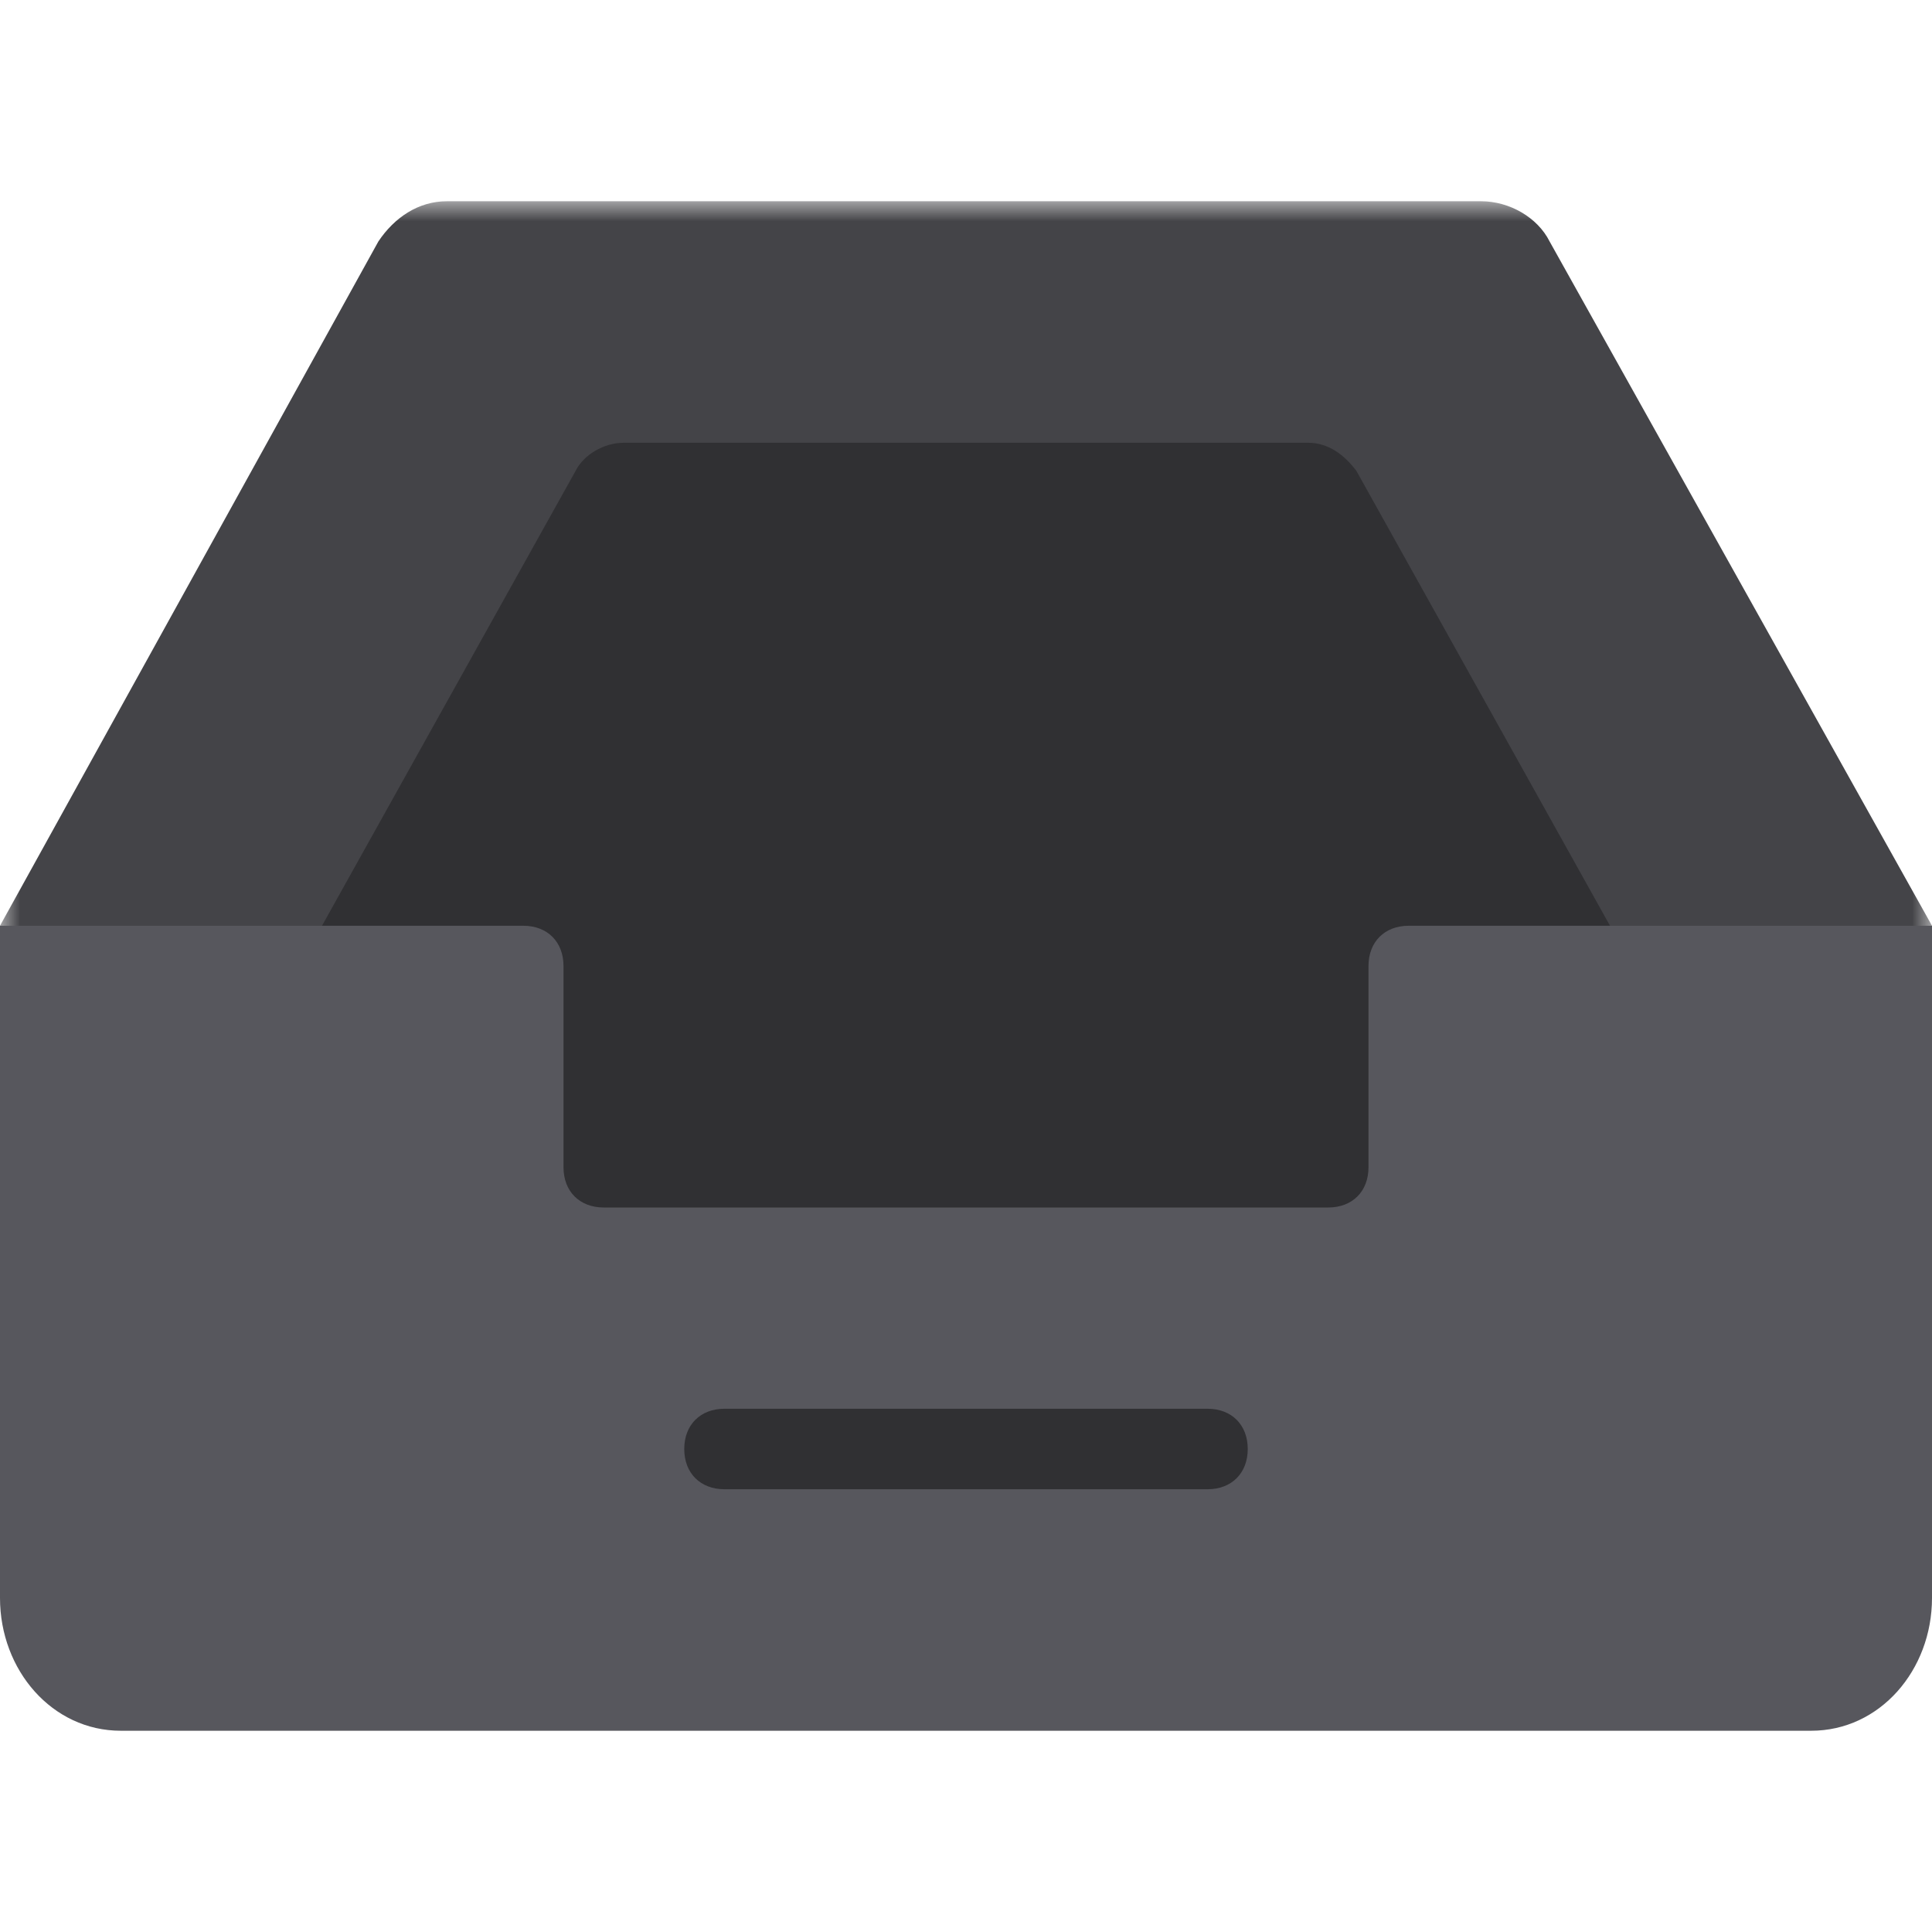 <?xml version="1.0" encoding="UTF-8"?>
<svg width="48px" height="48px" viewBox="0 0 48 48" version="1.1" xmlns="http://www.w3.org/2000/svg" xmlns:xlink="http://www.w3.org/1999/xlink">
    <title>编组</title>
    <defs>
        <polygon id="path-1" points="0 0 48 0 48 31 0 31"></polygon>
    </defs>
    <g id="页面-1" stroke="none" stroke-width="1" fill="none" fill-rule="evenodd">
        <g id="5.Icon/4.空状态/8.暂无数据" transform="translate(-12, 0)">
            <g id="编组" transform="translate(12, 0)">
                <rect id="矩形" fill="#D8D8D8" opacity="0" x="0" y="0" width="48" height="48"></rect>
                <g transform="translate(0, 5)">
                    <mask id="mask-2" fill="white">
                        <use xlink:href="#path-1"></use>
                    </mask>
                    <g id="Clip-2"></g>
                    <path d="M36.8,0 C37.5,0 38.2,0.4 38.5,1 L48,18 L48,31 L-0,31 L-0,18 L9.4,1 C9.8,0.4 10.4,0 11.1,0 L36.8,0 Z" id="Fill-1" fill="#444448" mask="url(#mask-2)"></path>
                </g>
                <path d="M32.5,11 C33,11 33.4,11.3 33.7,11.7 L40,23 L36.6,32 L10.4,32 L8,23 L14.3,11.7 C14.5,11.3 15,11 15.5,11 L32.5,11 Z" id="Fill-3" fill="#303033"></path>
                <path d="M35,23 C34.4,23 34,23.4 34,24 L34,29 C34,29.6 33.6,30 33,30 L15,30 C14.4,30 14,29.6 14,29 L14,24 C14,23.4 13.6,23 13,23 L0,23 L0,39.7 C0,41.5 1.3,43 3,43 L45,43 C46.7,43 48,41.5 48,39.7 L48,23 L35,23 Z" id="Fill-5" fill="#57575D"></path>
                <path d="M30,35 L18,35 C17.4,35 17,35.4 17,36 C17,36.6 17.4,37 18,37 L30,37 C30.6,37 31,36.6 31,36 C31,35.4 30.6,35 30,35" id="Fill-7" fill="#303033"></path>
            </g>
        </g>
    </g>
</svg>